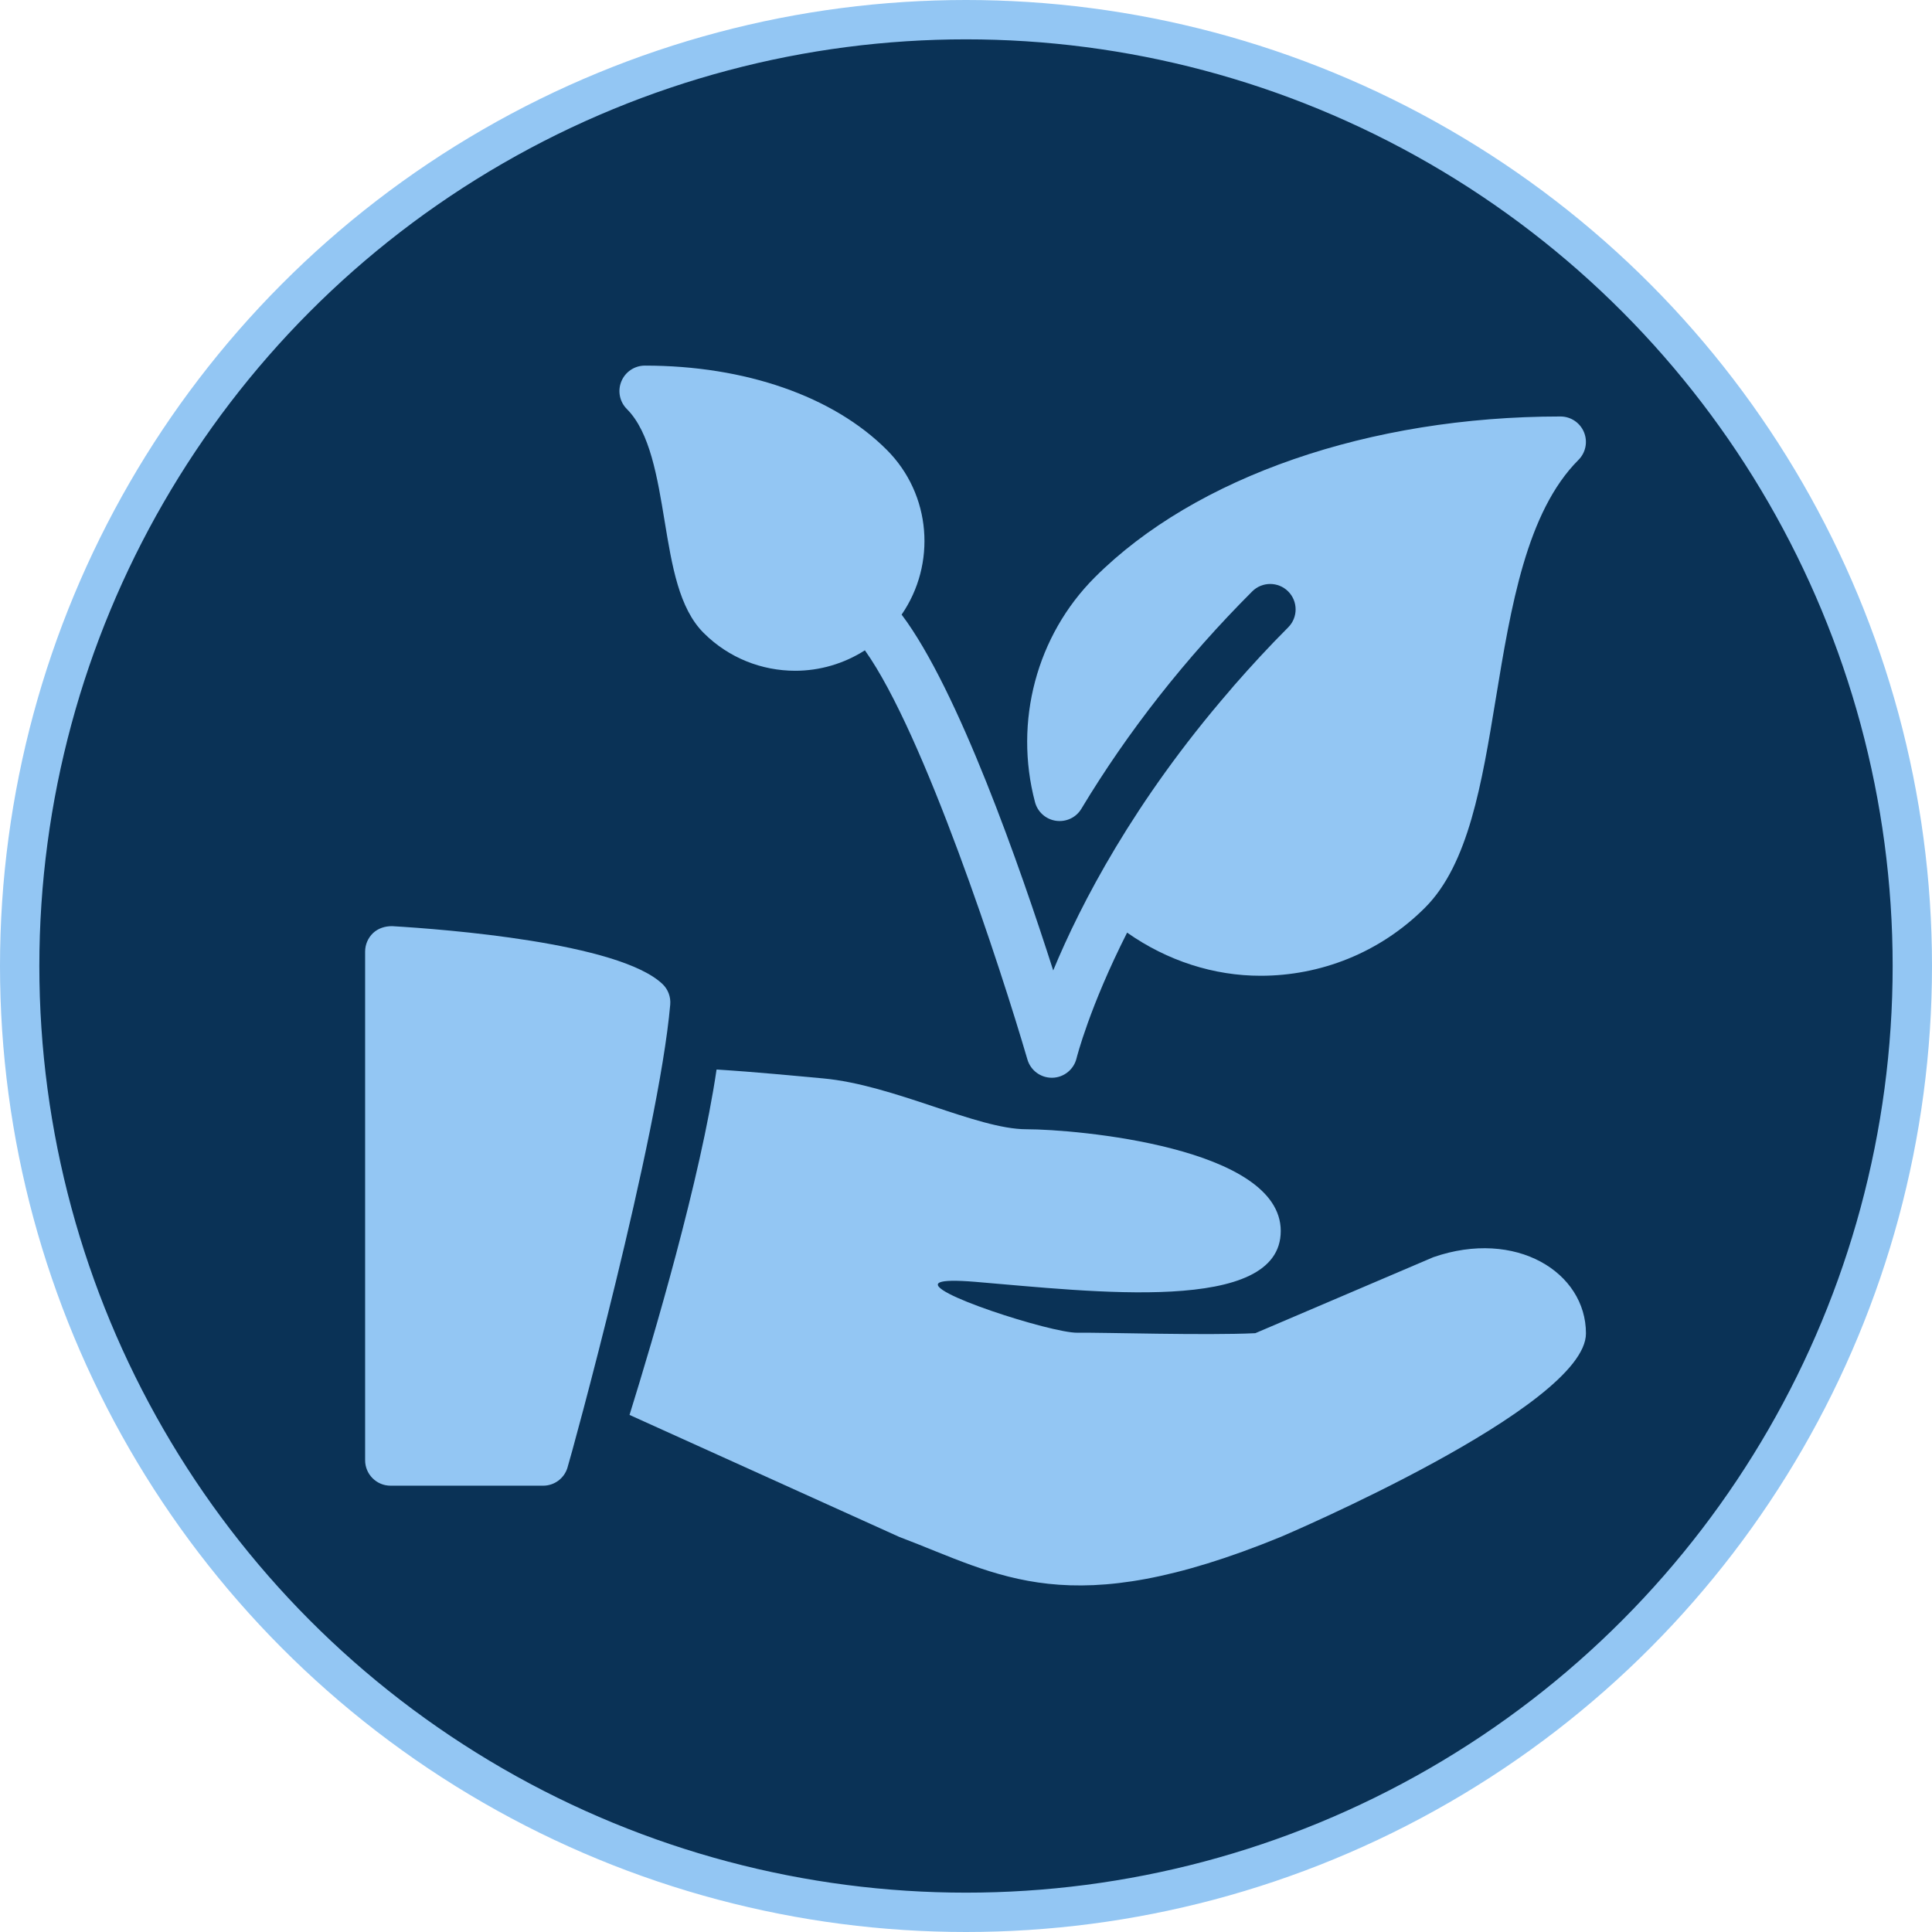 <svg width="60" height="60" version="1.1" viewBox="0 0 12.964 12.964" xmlns="http://www.w3.org/2000/svg">
 <circle cx="6.482" cy="6.482" r="6.35" fill="#0a3256" stroke="#93c6f3" stroke-width=".264"></circle>
 <g transform="matrix(.016 0 0 .016 2.45 2.45)" fill="#93c6f3">
  <path d="m511.17 28.134c-1.643-3.989-5.547-6.592-9.856-6.592-80.043 0-153.07 25.237-195.31 67.477-24.384 24.384-34.005 60.48-25.067 94.251 1.088 4.139 4.565 7.232 8.811 7.829 4.267 0.597 8.448-1.365 10.645-5.056 19.541-32.469 43.648-63.125 71.637-91.136 4.16-4.16 10.923-4.16 15.083 0s4.16 10.923 0 15.083c-8.192 8.192-15.637 16.32-22.699 24.384-0.683 0.789-1.323 1.579-2.005 2.368-39.979 46.251-62.336 89.301-73.835 117.12-13.867-43.349-39.851-117.78-63.573-149.23 14.571-21.141 12.544-50.347-6.251-69.12-22.42-22.443-59.391-35.307-101.42-35.307-4.309 0-8.213 2.603-9.856 6.592-1.664 3.989-0.747 8.576 2.304 11.627 9.707 9.685 12.821 28.736 15.851 47.125 3.093 18.731 5.995 36.416 16.341 46.763 10.581 10.581 24.491 15.872 38.4 15.872 10.197 0 20.352-2.901 29.227-8.576 24.789 34.709 57.045 133.55 68.16 171.6 1.344 4.565 5.504 7.659 10.24 7.659h0.256c4.821-0.107 8.981-3.477 10.112-8.171 0.107-0.405 5.355-21.376 21.205-52.693 16.896 11.861 36.395 18.112 56.021 18.091 25.003 0 49.92-9.557 68.928-28.565 18.261-18.261 23.808-51.989 29.675-87.68 6.336-38.485 12.885-78.293 34.667-100.1 3.051-3.051 3.968-7.638 2.304-11.627z" fill="#93c6f3"/>
  <path d="m124.67 259.52c-18.283-17.344-91.392-22.933-113.36-24.235-2.965 0-5.803 0.875-7.957 2.88-2.134 2.027-3.35 4.843-3.35 7.766v213.35c0 5.888 4.779 10.667 10.667 10.667h64c4.608 0 8.704-2.965 10.133-7.36 1.557-4.779 38.315-138.94 43.157-194.41 0.278-3.221-0.917-6.421-3.285-8.661z" fill="#93c6f3"/>
  <path d="m448 374.12-74.667 31.872c-20.672 1.003-63.659-0.341-74.667-0.192-10.837 0.149-66.24-17.621-57.557-21.141 1.813-0.747 6.443-0.896 14.891-0.192 48.725 4.053 128 13.867 128-21.333s-85.909-42.667-106.67-42.667-55.552-18.625-85.333-21.334c-11.84-1.067-28.096-2.688-44.608-3.712-6.741 45.867-26.389 112.34-36.501 144.85l113.11 51.158c42.325 16 71.104 36.437 160 0 0 0 128-54.336 128-85.333 0-25.622-29.333-43.969-64-31.979z" fill="#93c6f3"/>
 </g>
</svg>
